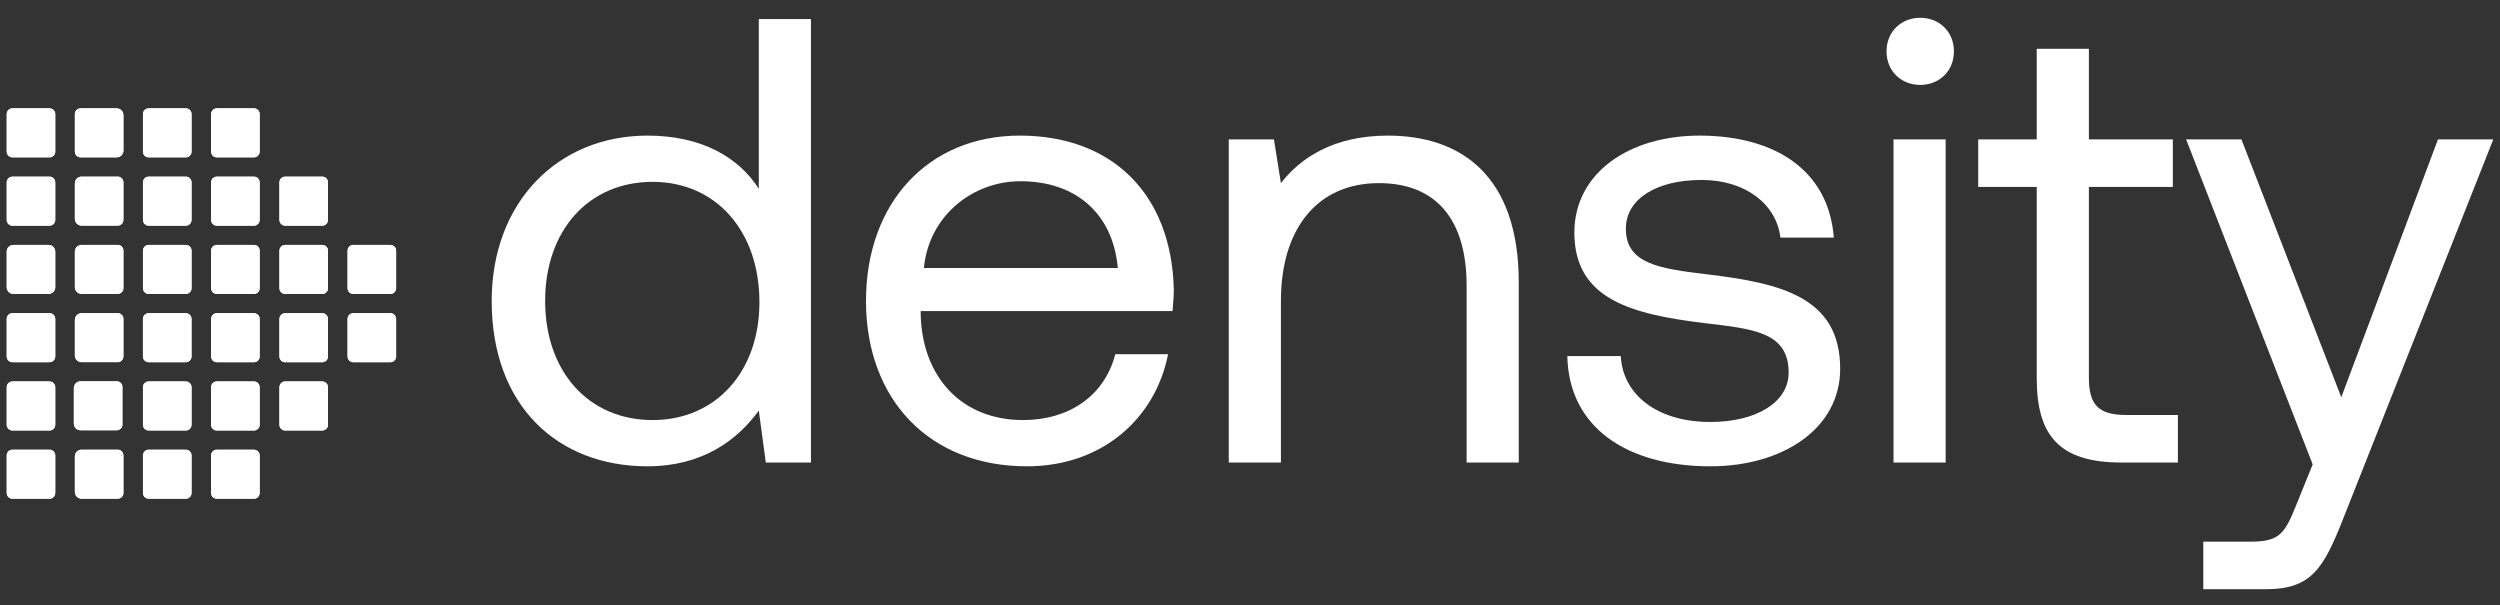 <svg width="128" height="31" viewBox="0 0 128 31" fill="none" xmlns="http://www.w3.org/2000/svg">
<rect x="0" y="0" width="128" height="31" fill="#333333" stroke="none"/>
<g id="Group 626657">
<g id="Group">
<path id="Vector" d="M2.539 5.548H0.634C0.474 5.548 0.344 5.679 0.344 5.841V7.763C0.344 7.925 0.474 8.056 0.634 8.056H2.539C2.699 8.056 2.829 7.925 2.829 7.763V5.841C2.829 5.679 2.699 5.548 2.539 5.548Z" fill="white"/>
<path id="Vector_2" d="M5.977 5.548H4.123C3.963 5.548 3.833 5.679 3.833 5.841V7.763C3.833 7.925 3.963 8.056 4.123 8.056H5.977C6.166 8.056 6.318 7.901 6.318 7.711V5.895C6.318 5.704 6.166 5.55 5.977 5.55V5.548Z" fill="white"/>
<path id="Vector_3" d="M9.515 5.548H7.61C7.45 5.548 7.32 5.679 7.32 5.841V7.763C7.32 7.925 7.45 8.056 7.61 8.056H9.515C9.676 8.056 9.806 7.925 9.806 7.763V5.841C9.806 5.679 9.676 5.548 9.515 5.548Z" fill="white"/>
<path id="Vector_4" d="M13.004 5.548H11.099C10.939 5.548 10.809 5.679 10.809 5.841V7.763C10.809 7.925 10.939 8.056 11.099 8.056H13.004C13.165 8.056 13.294 7.925 13.294 7.763V5.841C13.294 5.679 13.165 5.548 13.004 5.548Z" fill="white"/>
<path id="Vector_5" d="M16.503 9.045H14.598C14.438 9.045 14.308 9.176 14.308 9.338V11.26C14.308 11.422 14.438 11.553 14.598 11.553H16.503C16.663 11.553 16.793 11.422 16.793 11.26V9.338C16.793 9.176 16.663 9.045 16.503 9.045Z" fill="white"/>
<path id="Vector_6" d="M13.004 9.045H11.099C10.939 9.045 10.809 9.176 10.809 9.338V11.26C10.809 11.422 10.939 11.553 11.099 11.553H13.004C13.165 11.553 13.294 11.422 13.294 11.26V9.338C13.294 9.176 13.165 9.045 13.004 9.045Z" fill="white"/>
<path id="Vector_7" d="M9.515 9.045H7.61C7.45 9.045 7.32 9.176 7.32 9.338V11.26C7.32 11.422 7.45 11.553 7.61 11.553H9.515C9.676 11.553 9.806 11.422 9.806 11.26V9.338C9.806 9.176 9.676 9.045 9.515 9.045Z" fill="white"/>
<path id="Vector_8" d="M6.028 9.044H4.175C3.986 9.044 3.833 9.198 3.833 9.389V11.205C3.833 11.396 3.986 11.55 4.175 11.55H6.028C6.188 11.55 6.318 11.419 6.318 11.257V9.335C6.318 9.173 6.188 9.042 6.028 9.042V9.044Z" fill="white"/>
<path id="Vector_9" d="M2.539 9.045H0.634C0.474 9.045 0.344 9.176 0.344 9.338V11.26C0.344 11.422 0.474 11.553 0.634 11.553H2.539C2.699 11.553 2.829 11.422 2.829 11.26V9.338C2.829 9.176 2.699 9.045 2.539 9.045Z" fill="white"/>
<path id="Vector_10" d="M2.488 12.541H0.686C0.497 12.541 0.344 12.695 0.344 12.886V14.704C0.344 14.894 0.497 15.049 0.686 15.049H2.488C2.676 15.049 2.829 14.894 2.829 14.704V12.886C2.829 12.695 2.676 12.541 2.488 12.541Z" fill="white"/>
<path id="Vector_11" d="M6.028 12.54H4.175C3.986 12.54 3.833 12.694 3.833 12.885V14.701C3.833 14.892 3.986 15.046 4.175 15.046H6.028C6.188 15.046 6.318 14.915 6.318 14.753V12.831C6.318 12.669 6.188 12.538 6.028 12.538V12.54Z" fill="white"/>
<path id="Vector_12" d="M9.515 12.541H7.61C7.45 12.541 7.32 12.672 7.32 12.834V14.756C7.32 14.918 7.45 15.049 7.61 15.049H9.515C9.676 15.049 9.806 14.918 9.806 14.756V12.834C9.806 12.672 9.676 12.541 9.515 12.541Z" fill="white"/>
<path id="Vector_13" d="M13.004 12.541H11.099C10.939 12.541 10.809 12.672 10.809 12.834V14.756C10.809 14.918 10.939 15.049 11.099 15.049H13.004C13.165 15.049 13.294 14.918 13.294 14.756V12.834C13.294 12.672 13.165 12.541 13.004 12.541Z" fill="white"/>
<path id="Vector_14" d="M16.503 12.541H14.598C14.438 12.541 14.308 12.672 14.308 12.834V14.756C14.308 14.918 14.438 15.049 14.598 15.049H16.503C16.663 15.049 16.793 14.918 16.793 14.756V12.834C16.793 12.672 16.663 12.541 16.503 12.541Z" fill="white"/>
<path id="Vector_15" d="M19.991 12.541H18.086C17.926 12.541 17.796 12.672 17.796 12.834V14.756C17.796 14.918 17.926 15.049 18.086 15.049H19.991C20.151 15.049 20.281 14.918 20.281 14.756V12.834C20.281 12.672 20.151 12.541 19.991 12.541Z" fill="white"/>
<path id="Vector_16" d="M19.991 16.037H18.086C17.926 16.037 17.796 16.168 17.796 16.33V18.252C17.796 18.414 17.926 18.545 18.086 18.545H19.991C20.151 18.545 20.281 18.414 20.281 18.252V16.33C20.281 16.168 20.151 16.037 19.991 16.037Z" fill="white"/>
<path id="Vector_17" d="M16.503 16.037H14.598C14.438 16.037 14.308 16.168 14.308 16.33V18.252C14.308 18.414 14.438 18.545 14.598 18.545H16.503C16.663 18.545 16.793 18.414 16.793 18.252V16.33C16.793 16.168 16.663 16.037 16.503 16.037Z" fill="white"/>
<path id="Vector_18" d="M13.004 16.037H11.099C10.939 16.037 10.809 16.168 10.809 16.33V18.252C10.809 18.414 10.939 18.545 11.099 18.545H13.004C13.165 18.545 13.294 18.414 13.294 18.252V16.33C13.294 16.168 13.165 16.037 13.004 16.037Z" fill="white"/>
<path id="Vector_19" d="M9.515 16.037H7.61C7.449 16.037 7.319 16.168 7.319 16.33V18.252C7.319 18.414 7.449 18.545 7.61 18.545H9.515C9.675 18.545 9.805 18.414 9.805 18.252V16.33C9.805 16.168 9.675 16.037 9.515 16.037Z" fill="white"/>
<path id="Vector_20" d="M6.028 16.036H4.175C3.986 16.036 3.833 16.19 3.833 16.381V18.197C3.833 18.388 3.986 18.542 4.175 18.542H6.028C6.188 18.542 6.318 18.411 6.318 18.249V16.327C6.318 16.165 6.188 16.034 6.028 16.034V16.036Z" fill="white"/>
<path id="Vector_21" d="M2.539 16.035H0.634C0.474 16.035 0.344 16.166 0.344 16.328V18.25C0.344 18.412 0.474 18.543 0.634 18.543H2.539C2.699 18.543 2.829 18.412 2.829 18.25V16.328C2.829 16.166 2.699 16.035 2.539 16.035Z" fill="white"/>
<path id="Vector_22" d="M2.539 19.532H0.634C0.474 19.532 0.344 19.663 0.344 19.825V21.747C0.344 21.909 0.474 22.04 0.634 22.04H2.539C2.699 22.04 2.829 21.909 2.829 21.747V19.825C2.829 19.663 2.699 19.532 2.539 19.532Z" fill="white"/>
<path id="Vector_23" d="M5.977 19.523H4.123C3.934 19.523 3.781 19.677 3.781 19.868V21.684C3.781 21.875 3.934 22.029 4.123 22.029H5.977C6.137 22.029 6.267 21.898 6.267 21.736V19.814C6.267 19.652 6.137 19.521 5.977 19.521V19.523Z" fill="white"/>
<path id="Vector_24" d="M9.515 19.532H7.61C7.45 19.532 7.32 19.663 7.32 19.825V21.747C7.32 21.909 7.45 22.04 7.61 22.04H9.515C9.676 22.04 9.806 21.909 9.806 21.747V19.825C9.806 19.663 9.676 19.532 9.515 19.532Z" fill="white"/>
<path id="Vector_25" d="M13.004 19.532H11.099C10.939 19.532 10.809 19.663 10.809 19.825V21.747C10.809 21.909 10.939 22.04 11.099 22.04H13.004C13.165 22.04 13.294 21.909 13.294 21.747V19.825C13.294 19.663 13.165 19.532 13.004 19.532Z" fill="white"/>
<path id="Vector_26" d="M16.503 19.532H14.598C14.438 19.532 14.308 19.663 14.308 19.825V21.747C14.308 21.909 14.438 22.04 14.598 22.04H16.503C16.663 22.04 16.793 21.909 16.793 21.747V19.825C16.793 19.663 16.663 19.532 16.503 19.532Z" fill="white"/>
<path id="Vector_27" d="M13.004 23.025H11.099C10.939 23.025 10.809 23.157 10.809 23.318V25.24C10.809 25.402 10.939 25.533 11.099 25.533H13.004C13.165 25.533 13.294 25.402 13.294 25.24V23.318C13.294 23.157 13.165 23.025 13.004 23.025Z" fill="white"/>
<path id="Vector_28" d="M9.515 23.025H7.61C7.45 23.025 7.32 23.157 7.32 23.318V25.24C7.32 25.402 7.45 25.533 7.61 25.533H9.515C9.676 25.533 9.806 25.402 9.806 25.24V23.318C9.806 23.157 9.676 23.025 9.515 23.025Z" fill="white"/>
<path id="Vector_29" d="M6.028 23.025H4.175C3.986 23.025 3.833 23.179 3.833 23.37V25.186C3.833 25.377 3.986 25.531 4.175 25.531H6.028C6.188 25.531 6.318 25.4 6.318 25.238V23.316C6.318 23.154 6.188 23.023 6.028 23.023V23.025Z" fill="white"/>
<path id="Vector_30" d="M2.539 23.025H0.634C0.474 23.025 0.344 23.157 0.344 23.318V25.24C0.344 25.402 0.474 25.533 0.634 25.533H2.539C2.699 25.533 2.829 25.402 2.829 25.24V23.318C2.829 23.157 2.699 23.025 2.539 23.025Z" fill="white"/>
</g>
<g id="Group_2">
<path id="Vector_31" d="M2.539 5.548H0.634C0.474 5.548 0.344 5.679 0.344 5.841V7.763C0.344 7.925 0.474 8.056 0.634 8.056H2.539C2.699 8.056 2.829 7.925 2.829 7.763V5.841C2.829 5.679 2.699 5.548 2.539 5.548Z" fill="white"/>
<path id="Vector_32" d="M5.977 5.548H4.123C3.963 5.548 3.833 5.679 3.833 5.841V7.763C3.833 7.925 3.963 8.056 4.123 8.056H5.977C6.166 8.056 6.318 7.901 6.318 7.711V5.895C6.318 5.704 6.166 5.55 5.977 5.55V5.548Z" fill="white"/>
<path id="Vector_33" d="M9.515 5.548H7.61C7.45 5.548 7.32 5.679 7.32 5.841V7.763C7.32 7.925 7.45 8.056 7.61 8.056H9.515C9.676 8.056 9.806 7.925 9.806 7.763V5.841C9.806 5.679 9.676 5.548 9.515 5.548Z" fill="white"/>
<path id="Vector_34" d="M13.004 5.548H11.099C10.939 5.548 10.809 5.679 10.809 5.841V7.763C10.809 7.925 10.939 8.056 11.099 8.056H13.004C13.165 8.056 13.294 7.925 13.294 7.763V5.841C13.294 5.679 13.165 5.548 13.004 5.548Z" fill="white"/>
<path id="Vector_35" d="M16.503 9.045H14.598C14.438 9.045 14.308 9.176 14.308 9.338V11.26C14.308 11.422 14.438 11.553 14.598 11.553H16.503C16.663 11.553 16.793 11.422 16.793 11.26V9.338C16.793 9.176 16.663 9.045 16.503 9.045Z" fill="white"/>
<path id="Vector_36" d="M13.004 9.045H11.099C10.939 9.045 10.809 9.176 10.809 9.338V11.26C10.809 11.422 10.939 11.553 11.099 11.553H13.004C13.165 11.553 13.294 11.422 13.294 11.26V9.338C13.294 9.176 13.165 9.045 13.004 9.045Z" fill="white"/>
<path id="Vector_37" d="M9.515 9.045H7.61C7.45 9.045 7.32 9.176 7.32 9.338V11.26C7.32 11.422 7.45 11.553 7.61 11.553H9.515C9.676 11.553 9.806 11.422 9.806 11.26V9.338C9.806 9.176 9.676 9.045 9.515 9.045Z" fill="white"/>
<path id="Vector_38" d="M6.028 9.044H4.175C3.986 9.044 3.833 9.198 3.833 9.389V11.205C3.833 11.396 3.986 11.55 4.175 11.55H6.028C6.188 11.55 6.318 11.419 6.318 11.257V9.335C6.318 9.173 6.188 9.042 6.028 9.042V9.044Z" fill="white"/>
<path id="Vector_39" d="M2.539 9.045H0.634C0.474 9.045 0.344 9.176 0.344 9.338V11.26C0.344 11.422 0.474 11.553 0.634 11.553H2.539C2.699 11.553 2.829 11.422 2.829 11.26V9.338C2.829 9.176 2.699 9.045 2.539 9.045Z" fill="white"/>
<path id="Vector_40" d="M2.488 12.541H0.686C0.497 12.541 0.344 12.695 0.344 12.886V14.704C0.344 14.894 0.497 15.049 0.686 15.049H2.488C2.676 15.049 2.829 14.894 2.829 14.704V12.886C2.829 12.695 2.676 12.541 2.488 12.541Z" fill="white"/>
<path id="Vector_41" d="M6.028 12.54H4.175C3.986 12.54 3.833 12.694 3.833 12.885V14.701C3.833 14.892 3.986 15.046 4.175 15.046H6.028C6.188 15.046 6.318 14.915 6.318 14.753V12.831C6.318 12.669 6.188 12.538 6.028 12.538V12.54Z" fill="white"/>
<path id="Vector_42" d="M9.515 12.541H7.61C7.45 12.541 7.32 12.672 7.32 12.834V14.756C7.32 14.918 7.45 15.049 7.61 15.049H9.515C9.676 15.049 9.806 14.918 9.806 14.756V12.834C9.806 12.672 9.676 12.541 9.515 12.541Z" fill="white"/>
<path id="Vector_43" d="M13.004 12.541H11.099C10.939 12.541 10.809 12.672 10.809 12.834V14.756C10.809 14.918 10.939 15.049 11.099 15.049H13.004C13.165 15.049 13.294 14.918 13.294 14.756V12.834C13.294 12.672 13.165 12.541 13.004 12.541Z" fill="white"/>
<path id="Vector_44" d="M16.503 12.541H14.598C14.438 12.541 14.308 12.672 14.308 12.834V14.756C14.308 14.918 14.438 15.049 14.598 15.049H16.503C16.663 15.049 16.793 14.918 16.793 14.756V12.834C16.793 12.672 16.663 12.541 16.503 12.541Z" fill="white"/>
<path id="Vector_45" d="M19.991 12.541H18.086C17.926 12.541 17.796 12.672 17.796 12.834V14.756C17.796 14.918 17.926 15.049 18.086 15.049H19.991C20.151 15.049 20.281 14.918 20.281 14.756V12.834C20.281 12.672 20.151 12.541 19.991 12.541Z" fill="white"/>
<path id="Vector_46" d="M19.991 16.037H18.086C17.926 16.037 17.796 16.168 17.796 16.33V18.252C17.796 18.414 17.926 18.545 18.086 18.545H19.991C20.151 18.545 20.281 18.414 20.281 18.252V16.33C20.281 16.168 20.151 16.037 19.991 16.037Z" fill="white"/>
<path id="Vector_47" d="M16.503 16.037H14.598C14.438 16.037 14.308 16.168 14.308 16.33V18.252C14.308 18.414 14.438 18.545 14.598 18.545H16.503C16.663 18.545 16.793 18.414 16.793 18.252V16.33C16.793 16.168 16.663 16.037 16.503 16.037Z" fill="white"/>
<path id="Vector_48" d="M13.004 16.037H11.099C10.939 16.037 10.809 16.168 10.809 16.33V18.252C10.809 18.414 10.939 18.545 11.099 18.545H13.004C13.165 18.545 13.294 18.414 13.294 18.252V16.33C13.294 16.168 13.165 16.037 13.004 16.037Z" fill="white"/>
<path id="Vector_49" d="M9.515 16.037H7.61C7.449 16.037 7.319 16.168 7.319 16.33V18.252C7.319 18.414 7.449 18.545 7.61 18.545H9.515C9.675 18.545 9.805 18.414 9.805 18.252V16.33C9.805 16.168 9.675 16.037 9.515 16.037Z" fill="white"/>
<path id="Vector_50" d="M6.028 16.036H4.175C3.986 16.036 3.833 16.19 3.833 16.381V18.197C3.833 18.388 3.986 18.542 4.175 18.542H6.028C6.188 18.542 6.318 18.411 6.318 18.249V16.327C6.318 16.165 6.188 16.034 6.028 16.034V16.036Z" fill="white"/>
<path id="Vector_51" d="M2.539 16.035H0.634C0.474 16.035 0.344 16.166 0.344 16.328V18.25C0.344 18.412 0.474 18.543 0.634 18.543H2.539C2.699 18.543 2.829 18.412 2.829 18.25V16.328C2.829 16.166 2.699 16.035 2.539 16.035Z" fill="white"/>
<path id="Vector_52" d="M2.539 19.532H0.634C0.474 19.532 0.344 19.663 0.344 19.825V21.747C0.344 21.909 0.474 22.04 0.634 22.04H2.539C2.699 22.04 2.829 21.909 2.829 21.747V19.825C2.829 19.663 2.699 19.532 2.539 19.532Z" fill="white"/>
<path id="Vector_53" d="M5.977 19.523H4.123C3.934 19.523 3.781 19.677 3.781 19.868V21.684C3.781 21.875 3.934 22.029 4.123 22.029H5.977C6.137 22.029 6.267 21.898 6.267 21.736V19.814C6.267 19.652 6.137 19.521 5.977 19.521V19.523Z" fill="white"/>
<path id="Vector_54" d="M9.515 19.532H7.61C7.45 19.532 7.32 19.663 7.32 19.825V21.747C7.32 21.909 7.45 22.04 7.61 22.04H9.515C9.676 22.04 9.806 21.909 9.806 21.747V19.825C9.806 19.663 9.676 19.532 9.515 19.532Z" fill="white"/>
<path id="Vector_55" d="M13.004 19.532H11.099C10.939 19.532 10.809 19.663 10.809 19.825V21.747C10.809 21.909 10.939 22.04 11.099 22.04H13.004C13.165 22.04 13.294 21.909 13.294 21.747V19.825C13.294 19.663 13.165 19.532 13.004 19.532Z" fill="white"/>
<path id="Vector_56" d="M16.503 19.532H14.598C14.438 19.532 14.308 19.663 14.308 19.825V21.747C14.308 21.909 14.438 22.04 14.598 22.04H16.503C16.663 22.04 16.793 21.909 16.793 21.747V19.825C16.793 19.663 16.663 19.532 16.503 19.532Z" fill="white"/>
<path id="Vector_57" d="M13.004 23.025H11.099C10.939 23.025 10.809 23.157 10.809 23.318V25.24C10.809 25.402 10.939 25.533 11.099 25.533H13.004C13.165 25.533 13.294 25.402 13.294 25.24V23.318C13.294 23.157 13.165 23.025 13.004 23.025Z" fill="white"/>
<path id="Vector_58" d="M9.515 23.025H7.61C7.45 23.025 7.32 23.157 7.32 23.318V25.24C7.32 25.402 7.45 25.533 7.61 25.533H9.515C9.676 25.533 9.806 25.402 9.806 25.24V23.318C9.806 23.157 9.676 23.025 9.515 23.025Z" fill="white"/>
<path id="Vector_59" d="M6.028 23.025H4.175C3.986 23.025 3.833 23.179 3.833 23.37V25.186C3.833 25.377 3.986 25.531 4.175 25.531H6.028C6.188 25.531 6.318 25.4 6.318 25.238V23.316C6.318 23.154 6.188 23.023 6.028 23.023V23.025Z" fill="white"/>
<path id="Vector_60" d="M2.539 23.025H0.634C0.474 23.025 0.344 23.157 0.344 23.318V25.24C0.344 25.402 0.474 25.533 0.634 25.533H2.539C2.699 25.533 2.829 25.402 2.829 25.24V23.318C2.829 23.157 2.699 23.025 2.539 23.025Z" fill="white"/>
</g>
<g id="density">
<path d="M38.851 9.668C37.842 8.079 35.953 6.943 33.153 6.943C28.562 6.943 25.175 10.349 25.175 15.409C25.175 20.794 28.562 23.875 33.153 23.875C35.953 23.875 37.744 22.545 38.851 21.021L39.209 23.681H41.521V0.975H38.851V9.668ZM33.413 21.507C30.125 21.507 27.911 19.01 27.911 15.409C27.911 11.809 30.125 9.311 33.413 9.311C36.669 9.311 38.883 11.841 38.883 15.474C38.883 19.01 36.669 21.507 33.413 21.507Z" fill="white"/>
<path d="M52.577 23.875C56.419 23.875 59.154 21.442 59.806 18.134H57.103C56.55 20.275 54.726 21.507 52.382 21.507C49.224 21.507 47.237 19.302 47.14 16.155V15.928H60.034C60.066 15.539 60.099 15.15 60.099 14.793C59.969 9.895 56.908 6.943 52.219 6.943C47.53 6.943 44.339 10.382 44.339 15.409C44.339 20.469 47.596 23.875 52.577 23.875ZM47.302 13.723C47.563 11.03 49.81 9.279 52.252 9.279C55.019 9.279 56.973 10.868 57.233 13.723H47.302Z" fill="white"/>
<path d="M71.053 6.943C68.253 6.943 66.56 8.111 65.583 9.376L65.225 7.138H62.913V23.681H65.583V15.409C65.583 11.679 67.471 9.376 70.597 9.376C73.495 9.376 75.091 11.193 75.091 14.631V23.681H77.761V14.469C77.761 8.987 74.798 6.943 71.053 6.943Z" fill="white"/>
<path d="M80.248 18.231C80.314 21.864 83.276 23.875 87.575 23.875C91.254 23.875 94.217 21.962 94.217 18.88C94.217 15.215 91.189 14.501 87.412 14.047C85.002 13.755 83.244 13.528 83.244 11.711C83.244 10.187 84.807 9.214 87.119 9.214C89.398 9.214 90.961 10.479 91.156 12.166H93.891C93.631 8.727 90.896 6.976 87.119 6.943C83.374 6.911 80.607 8.89 80.607 11.906C80.607 15.344 83.57 16.09 87.281 16.545C89.756 16.837 91.579 16.999 91.579 19.075C91.579 20.599 89.919 21.605 87.575 21.605C84.807 21.605 83.081 20.177 82.984 18.231H80.248Z" fill="white"/>
<path d="M98.316 4.348C99.293 4.348 100.041 3.635 100.041 2.629C100.041 1.624 99.293 0.91 98.316 0.91C97.339 0.91 96.59 1.624 96.59 2.629C96.59 3.635 97.339 4.348 98.316 4.348ZM96.948 23.681H99.618V7.138H96.948V23.681Z" fill="white"/>
<path d="M104.281 19.367C104.281 22.286 105.42 23.681 108.611 23.681H111.509V21.248H108.872C107.439 21.248 106.951 20.729 106.951 19.334V9.571H111.249V7.138H106.951V2.5H104.281V7.138H101.285V9.571H104.281V19.367Z" fill="white"/>
<path d="M118.409 23.778L117.595 25.789C116.976 27.346 116.716 27.735 115.186 27.735H112.809V30.168H116C118.344 30.168 118.963 29.13 120.005 26.47L127.656 7.138H124.824L119.874 20.34L114.762 7.138H111.93L118.409 23.778Z" fill="white"/>
</g>
</g>
</svg>
